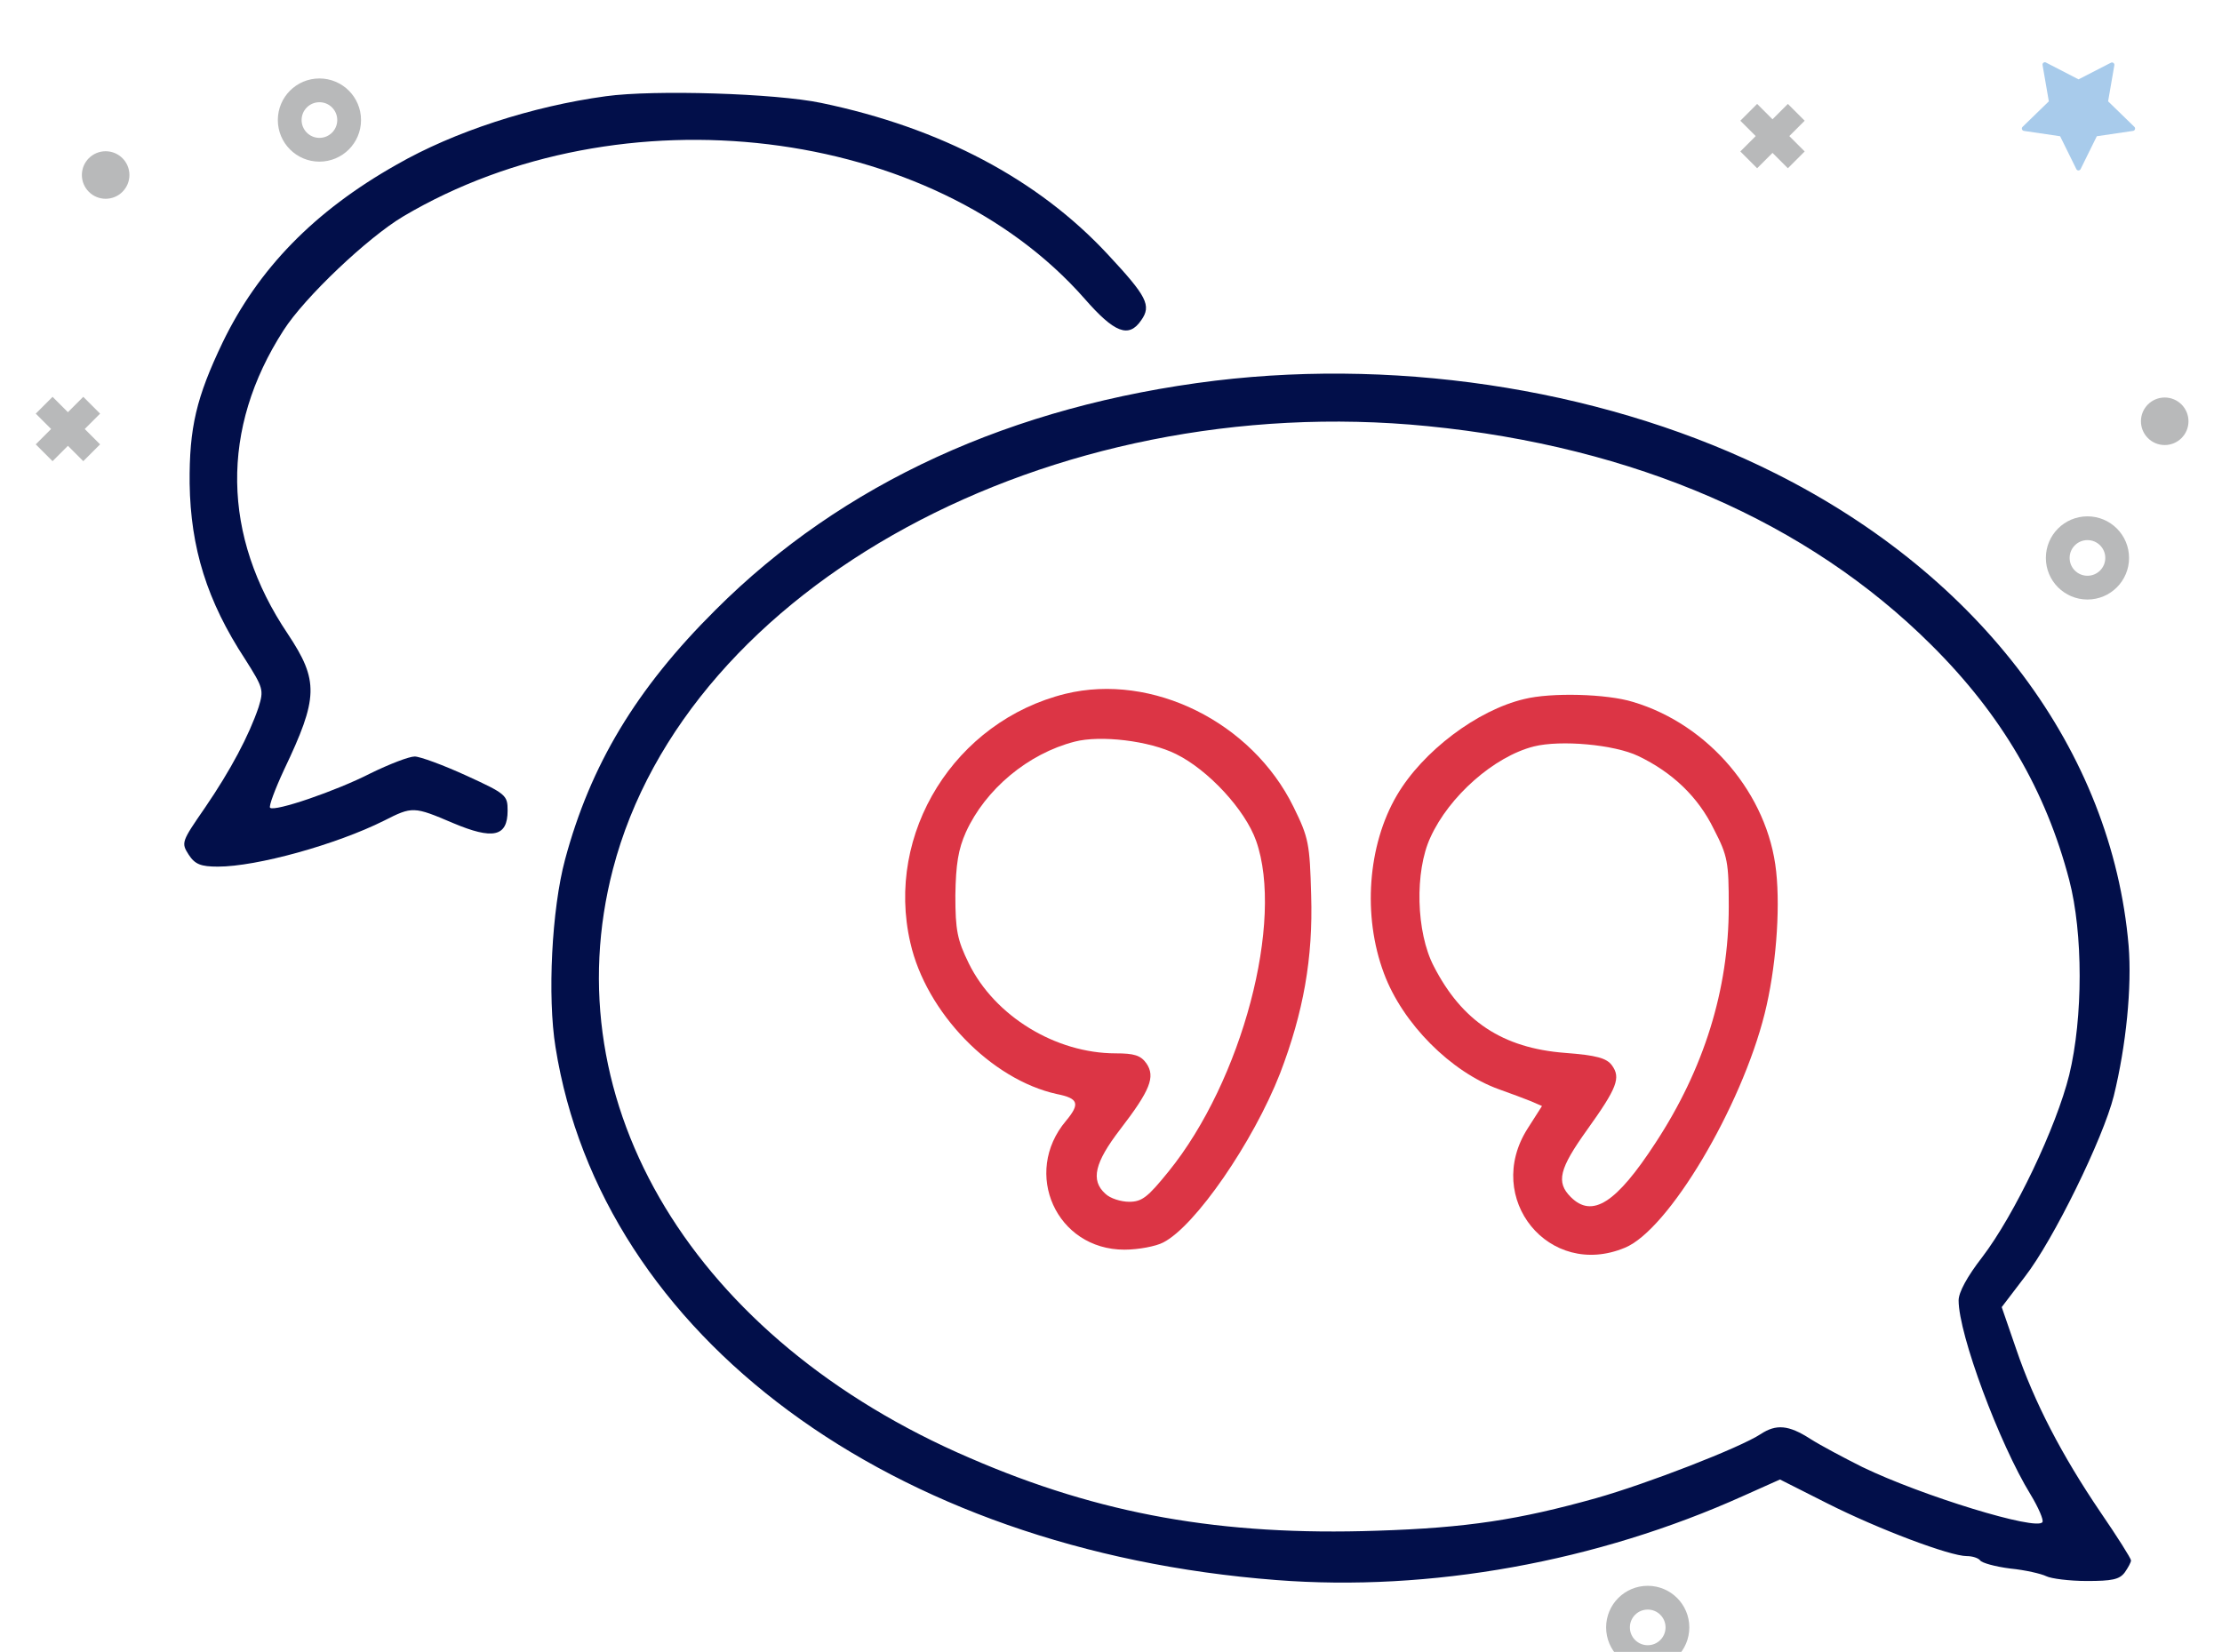 <?xml version="1.0" encoding="UTF-8"?>
<svg viewBox="0 0 464 345" xmlns="http://www.w3.org/2000/svg" xmlns:xlink="http://www.w3.org/1999/xlink" version="1.1">
 <!-- Generated by Pixelmator Pro 1.7 -->
 <g id="group">
  <path id="Trazado" d="M126.5 20.1 C111.1 22.2 94.8 27.5 82.8 34.4 65.6 44.1 53.9 56.2 46.5 71.5 41 83 39.5 89.3 39.6 101 39.8 114.4 43.2 125.5 51.2 137.7 55 143.7 55.1 144.1 54 147.7 52 153.6 48.2 160.8 42.8 168.7 37.9 175.8 37.8 176 39.4 178.5 40.7 180.5 41.9 181 45.5 181 53.6 181 70.2 176.4 80.2 171.4 86.1 168.4 86.4 168.4 94.6 171.9 102.9 175.4 106 174.8 106 169.3 106 166.1 105.7 165.8 97.4 162 92.6 159.8 87.7 158 86.6 158 85.4 158 81.3 159.6 77.4 161.5 70.2 165.2 57.3 169.6 56.4 168.7 56.1 168.4 57.4 164.9 59.3 160.8 66.5 145.7 66.6 142.2 60.1 132.4 46.3 111.9 46 89.5 59.2 69 63.6 62.1 76.8 49.6 84.2 45.2 129.6 18.3 194.7 26.2 226.5 62.4 232.7 69.5 235.7 70.7 238.3 66.9 240.5 63.8 239.5 61.9 231.3 53.1 216.8 37.5 196.5 26.7 171.5 21.5 162 19.5 136.6 18.7 126.5 20.1 Z" fill="#020f4a" fill-opacity="1" stroke="none"/>
  <path id="Trazado-1" d="M253.8 79.5 C211.3 84.7 175.9 100.9 149.4 127.4 132.8 143.9 123.3 159.8 118 179.5 115.2 189.9 114.3 208.2 116 218.7 125.6 279.1 186.1 323.8 266.5 330 298.6 332.5 333.5 326.2 364.1 312.4 L371.7 309 381.6 314 C392.3 319.4 407.2 325 410.7 325 411.9 325 413.1 325.4 413.5 325.9 413.8 326.4 416.6 327.2 419.8 327.6 422.9 327.9 426.3 328.7 427.3 329.2 428.3 329.7 432.1 330.2 435.8 330.2 441 330.2 442.6 329.9 443.7 328.4 444.4 327.4 445 326.3 445 325.9 445 325.5 442.1 320.9 438.6 315.8 430.6 304 424.8 292.9 421 281.7 L418 273 422.8 266.7 C428.8 259 439.2 237.7 441.4 228.9 444 218.3 445.2 206.1 444.5 197.5 441 156.9 413.8 120.5 370.8 98.9 336.8 81.8 293.8 74.7 253.8 79.5 Z M298.1 89 C341.4 93.3 377.5 109 403.3 134.7 418 149.3 427.2 165.1 432.1 183.8 435 194.9 435 212.5 432.1 224.5 429.4 235.4 420.7 253.7 413.9 262.6 410.8 266.6 409 269.9 409 271.6 409 278.7 417.5 301.5 424 312.1 425.7 314.9 426.8 317.5 426.5 317.9 425.4 319.8 401.3 312.4 388.9 306.4 385.1 304.5 380.2 301.9 378 300.5 373.5 297.6 370.9 297.4 367.7 299.5 363.3 302.4 343.9 309.9 333.3 312.9 317.2 317.4 306.4 319.1 287.5 319.7 255.1 320.8 229.7 316.3 202.5 304.5 145 279.8 115.2 230.6 128 181.5 143.4 122.4 219.3 81.2 298.1 89 Z" fill="#020f4a" fill-opacity="1" stroke="none"/>
  <path id="Trazado-2" d="M222.5 144.9 C199.4 150.6 184.8 174 190.1 196.9 193.4 211.5 207 225.5 220.7 228.5 225.2 229.4 225.6 230.5 222.6 234.1 213.4 245 220.6 261 234.8 261 237.7 261 241.4 260.3 242.9 259.5 249.6 256.1 261.7 238.5 267.3 224.2 272.2 211.4 274.2 200.1 273.8 187 273.5 176.2 273.3 175 270.1 168.5 261.4 150.8 240.6 140.5 222.5 144.9 Z M245.6 157.5 C252.3 160.8 260 169.1 262.3 175.6 268.2 192.3 259.4 225.7 244 244.7 239.7 250 238.5 251 235.8 251 234.1 251 231.8 250.3 230.8 249.3 227.7 246.5 228.6 242.8 233.9 235.9 240.2 227.7 241.3 224.9 239.4 222.1 238.2 220.4 236.8 220 233 220 220.4 220 207.7 212.2 202.3 201.2 199.9 196.3 199.5 194.3 199.5 187 199.6 180.5 200.1 177.4 201.7 173.8 205.8 164.8 214.7 157.4 224.4 154.9 229.8 153.5 240 154.7 245.6 157.5 Z" fill="#dc3545" fill-opacity="1" stroke="none"/>
  <path id="Trazado-3" d="M318.3 146 C308.5 148.3 297.1 156.9 291.7 166.1 285.6 176.5 284.5 191.3 289 203.3 292.9 213.8 303 223.9 313 227.5 315.5 228.4 318.5 229.5 319.7 230 L322 231 319 235.7 C309.7 250.3 323.5 267.2 339.3 260.6 348.4 256.9 363.6 231.3 368.5 211.7 370.8 202.5 371.8 190.3 370.9 182 369.2 165.9 356.8 151.3 341 146.6 335.5 144.9 323.9 144.6 318.3 146 Z M342.1 157.9 C349.2 161.3 354.6 166.4 357.9 173.2 360.8 178.8 361 180.1 361 189.4 361 206.7 355.8 223.3 345.7 238.7 337.5 251.3 332.5 254.5 328 250 324.9 246.9 325.6 244.1 331.4 236 337.7 227.2 338.5 225.1 336.6 222.5 335.5 221 333.4 220.4 326.8 219.9 313.8 218.9 305.3 213.3 299.4 201.8 295.7 194.7 295.4 182 298.7 174.9 302.6 166.3 312 158 320.3 155.9 325.9 154.5 337.1 155.5 342.1 157.9 Z" fill="#dc3545" fill-opacity="1" stroke="none"/>
 </g>
 <g id="New-Group">
  <path id="Trazado-copia-11" d="M434.043 16.573 L440.806 13.098 C440.974 13.013 441.175 13.03 441.326 13.142 441.477 13.253 441.552 13.441 441.52 13.626 L440.217 21.164 445.708 26.5 C445.838 26.633 445.883 26.827 445.824 27.004 445.765 27.18 445.612 27.309 445.429 27.338 L437.859 28.454 434.478 35.31 C434.396 35.485 434.221 35.597 434.028 35.597 433.835 35.597 433.659 35.485 433.578 35.31 L430.196 28.454 422.627 27.338 C422.443 27.309 422.29 27.18 422.232 27.004 422.173 26.827 422.218 26.633 422.348 26.5 L427.839 21.164 426.536 13.626 C426.481 13.421 426.561 13.205 426.736 13.086 426.911 12.967 427.142 12.972 427.311 13.098 Z" fill="#a8cbeb" fill-opacity="1" stroke="none"/>
  <path id="Trazado-copia-8" d="M442.109 116.528 C442.109 119.954 439.331 122.732 435.905 122.732 432.478 122.732 429.7 119.954 429.7 116.528 429.7 113.101 432.478 110.323 435.905 110.323 439.331 110.323 442.109 113.101 442.109 116.528 Z" fill="none" stroke="#b8b9ba" stroke-width="4.964" stroke-opacity="1" stroke-linejoin="round"/>
  <path id="Trazado-copia-7" d="M365.173 23.46 L375.1 33.387" fill="none" stroke="#b8b9ba" stroke-width="4.964" stroke-opacity="1" stroke-linejoin="round"/>
  <path id="Trazado-copia-6" d="M375.1 23.46 L365.173 33.387" fill="none" stroke="#b8b9ba" stroke-width="4.964" stroke-opacity="1" stroke-linejoin="round"/>
  <path id="Trazado-copia-5" d="M457 87.987 C457 90.728 454.778 92.951 452.036 92.951 449.295 92.951 447.073 90.728 447.073 87.987 447.073 85.246 449.295 83.023 452.036 83.023 454.778 83.023 457 85.246 457 87.987 Z" fill="#b8b9ba" fill-opacity="1" stroke="none"/>
  <path id="Trazado-copia-4" d="M350.282 339.891 C350.282 343.318 347.504 346.096 344.077 346.096 340.651 346.096 337.873 343.318 337.873 339.891 337.873 336.464 340.651 333.687 344.077 333.687 347.504 333.687 350.282 336.464 350.282 339.891 Z" fill="none" stroke="#b8b9ba" stroke-width="4.964" stroke-opacity="1" stroke-linejoin="round"/>
  <path id="Trazado-copia-3" d="M72.908 25.073 C72.908 28.5 70.13 31.277 66.704 31.277 63.277 31.277 60.499 28.5 60.499 25.073 60.499 21.646 63.277 18.868 66.704 18.868 70.13 18.868 72.908 21.646 72.908 25.073 Z" fill="none" stroke="#b8b9ba" stroke-width="4.964" stroke-opacity="1" stroke-linejoin="round"/>
  <path id="Trazado-copia-2" d="M9.219 84.636 L19.146 94.564" fill="none" stroke="#b8b9ba" stroke-width="4.964" stroke-opacity="1" stroke-linejoin="round"/>
  <path id="Trazado-copia-1" d="M19.146 84.636 L9.219 94.564" fill="none" stroke="#b8b9ba" stroke-width="4.964" stroke-opacity="1" stroke-linejoin="round"/>
  <path id="Trazado-copia" d="M27.026 36.551 C27.026 39.293 24.803 41.515 22.062 41.515 19.321 41.515 17.098 39.293 17.098 36.551 17.098 33.81 19.321 31.588 22.062 31.588 24.803 31.588 27.026 33.81 27.026 36.551 Z" fill="#b8b9ba" fill-opacity="1" stroke="none"/>
 </g>
</svg>
